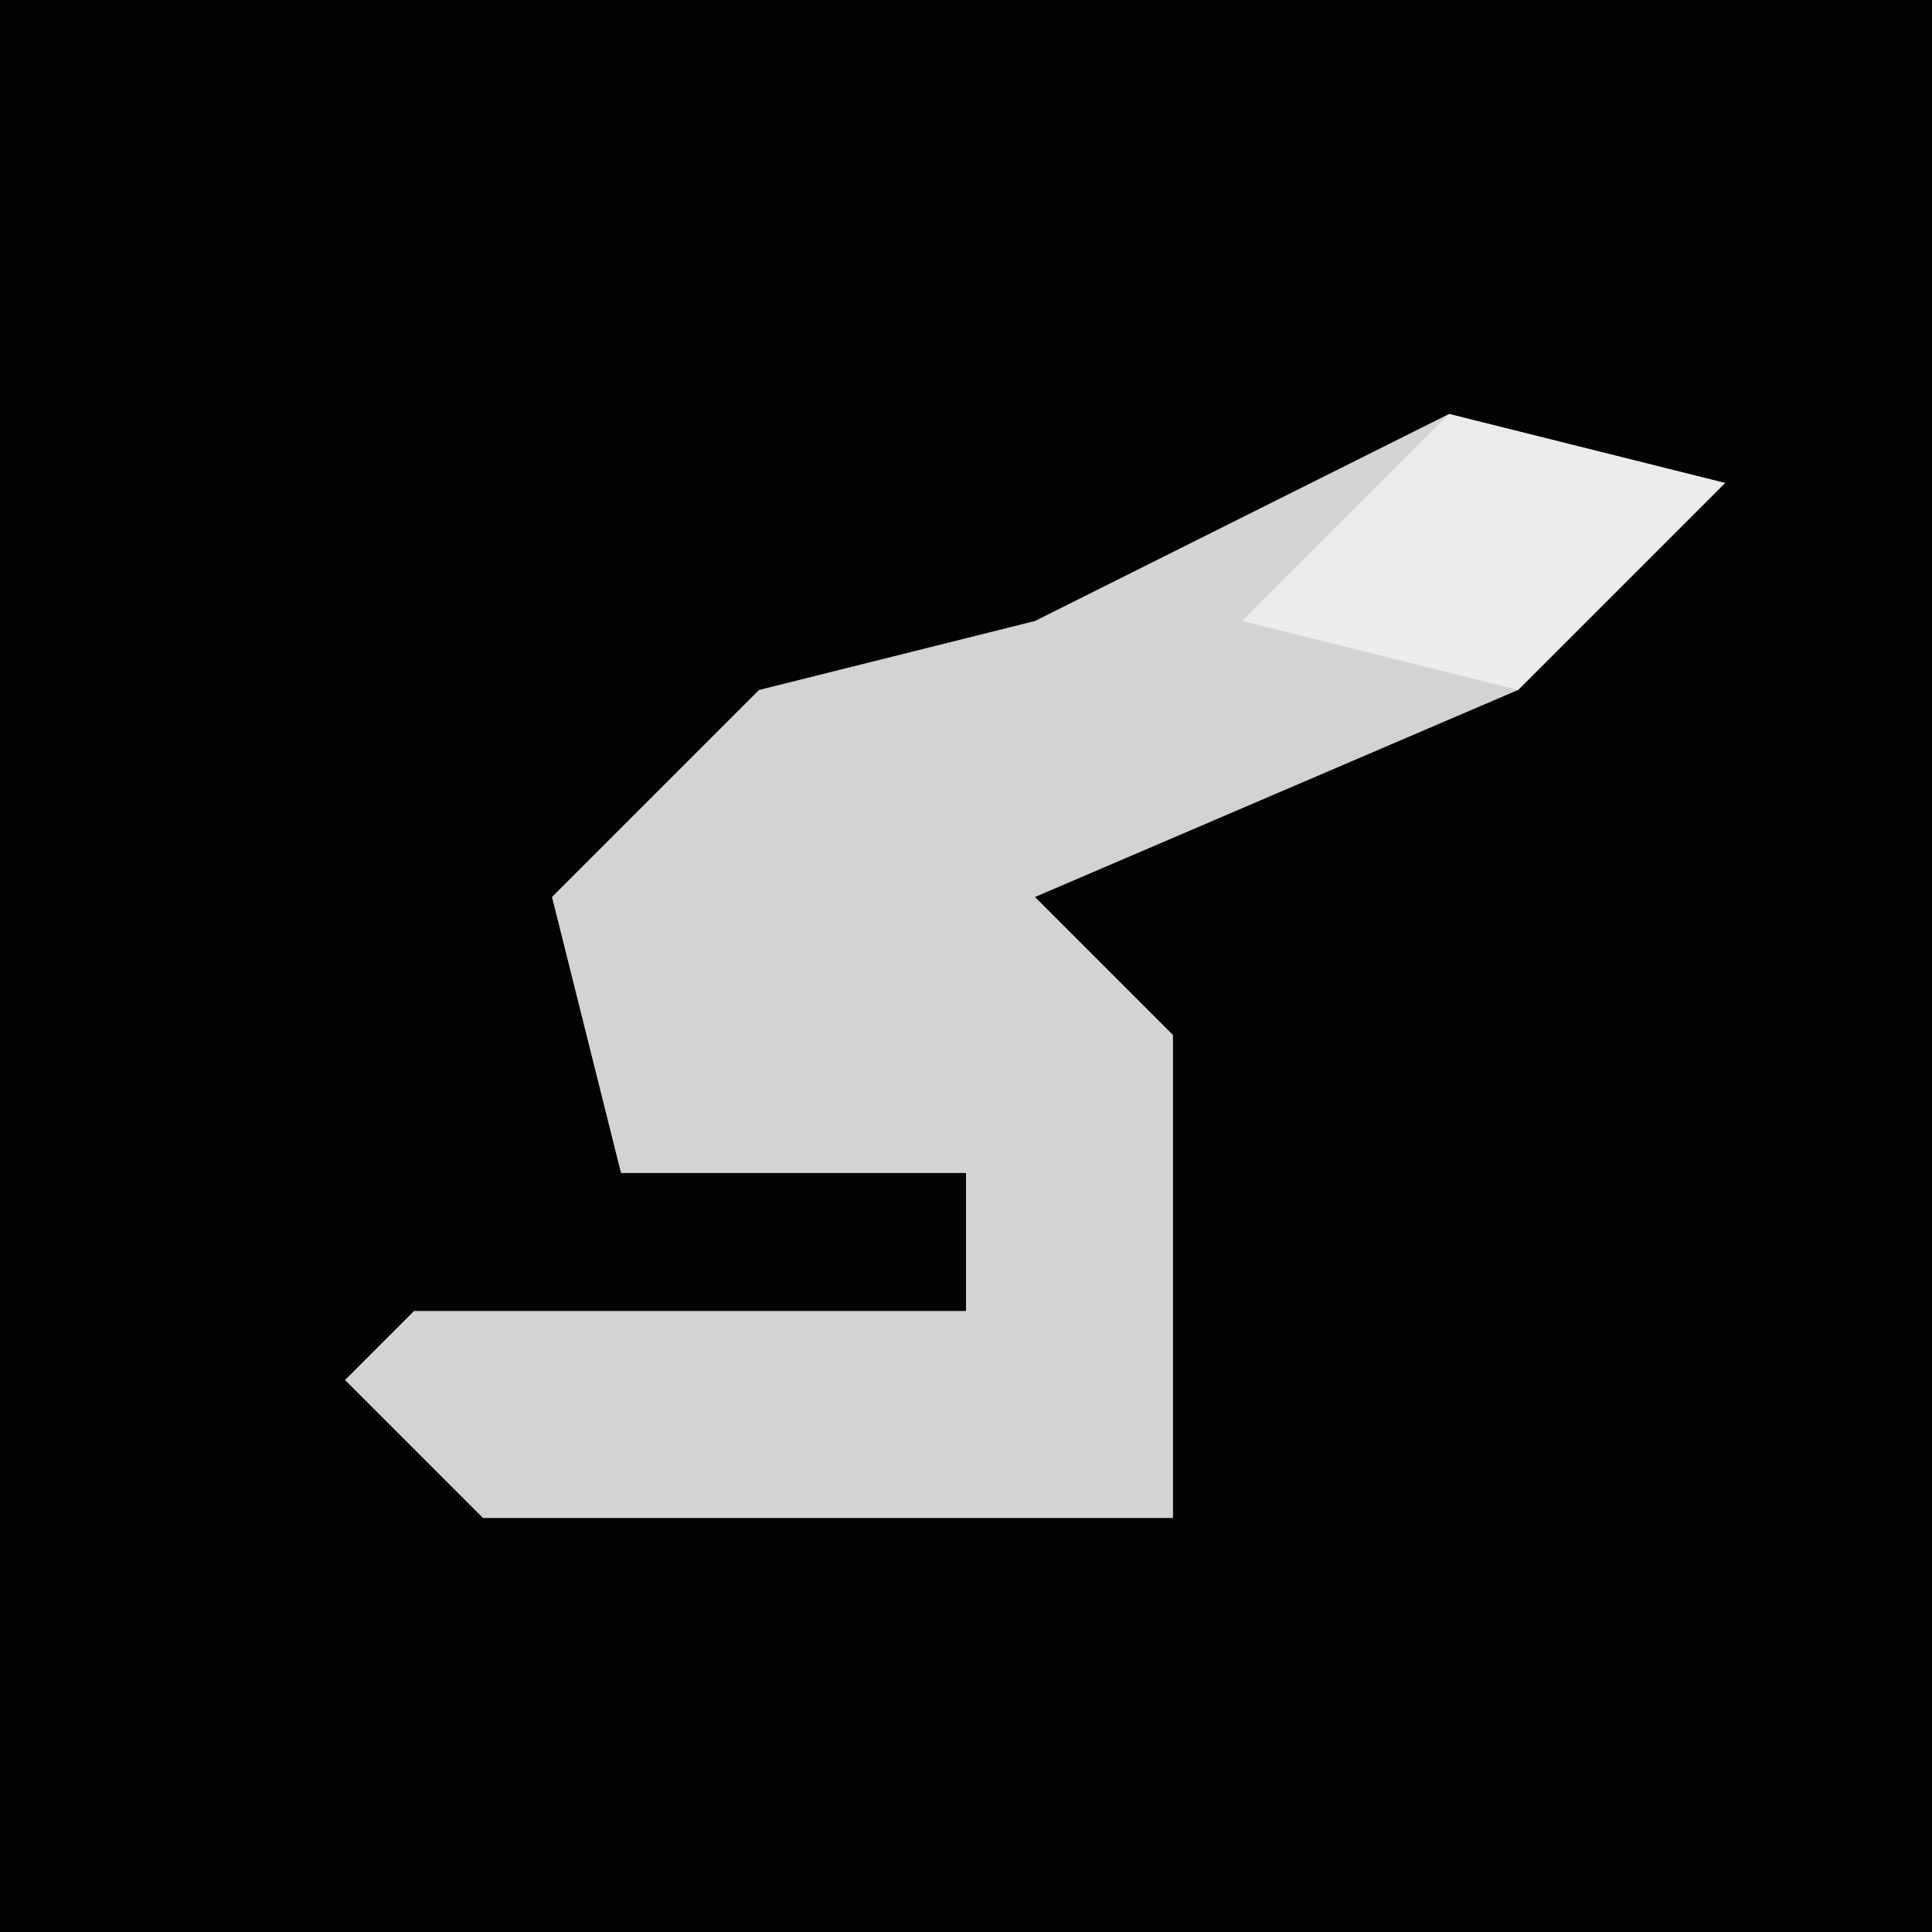 <?xml version="1.0" encoding="UTF-8"?>
<svg version="1.1" xmlns="http://www.w3.org/2000/svg" width="28" height="28">
<path d="M0,0 L28,0 L28,28 L0,28 Z " fill="#020202" transform="translate(0,0)"/>
<path d="M0,0 L4,1 L1,4 L-6,7 L-4,9 L-4,16 L-14,16 L-16,14 L-15,13 L-7,13 L-7,11 L-12,11 L-13,7 L-10,4 L-6,3 Z " fill="#D3D3D3" transform="translate(21,6)"/>
<path d="M0,0 L4,1 L1,4 L-3,3 Z " fill="#ECECEC" transform="translate(21,6)"/>
</svg>
